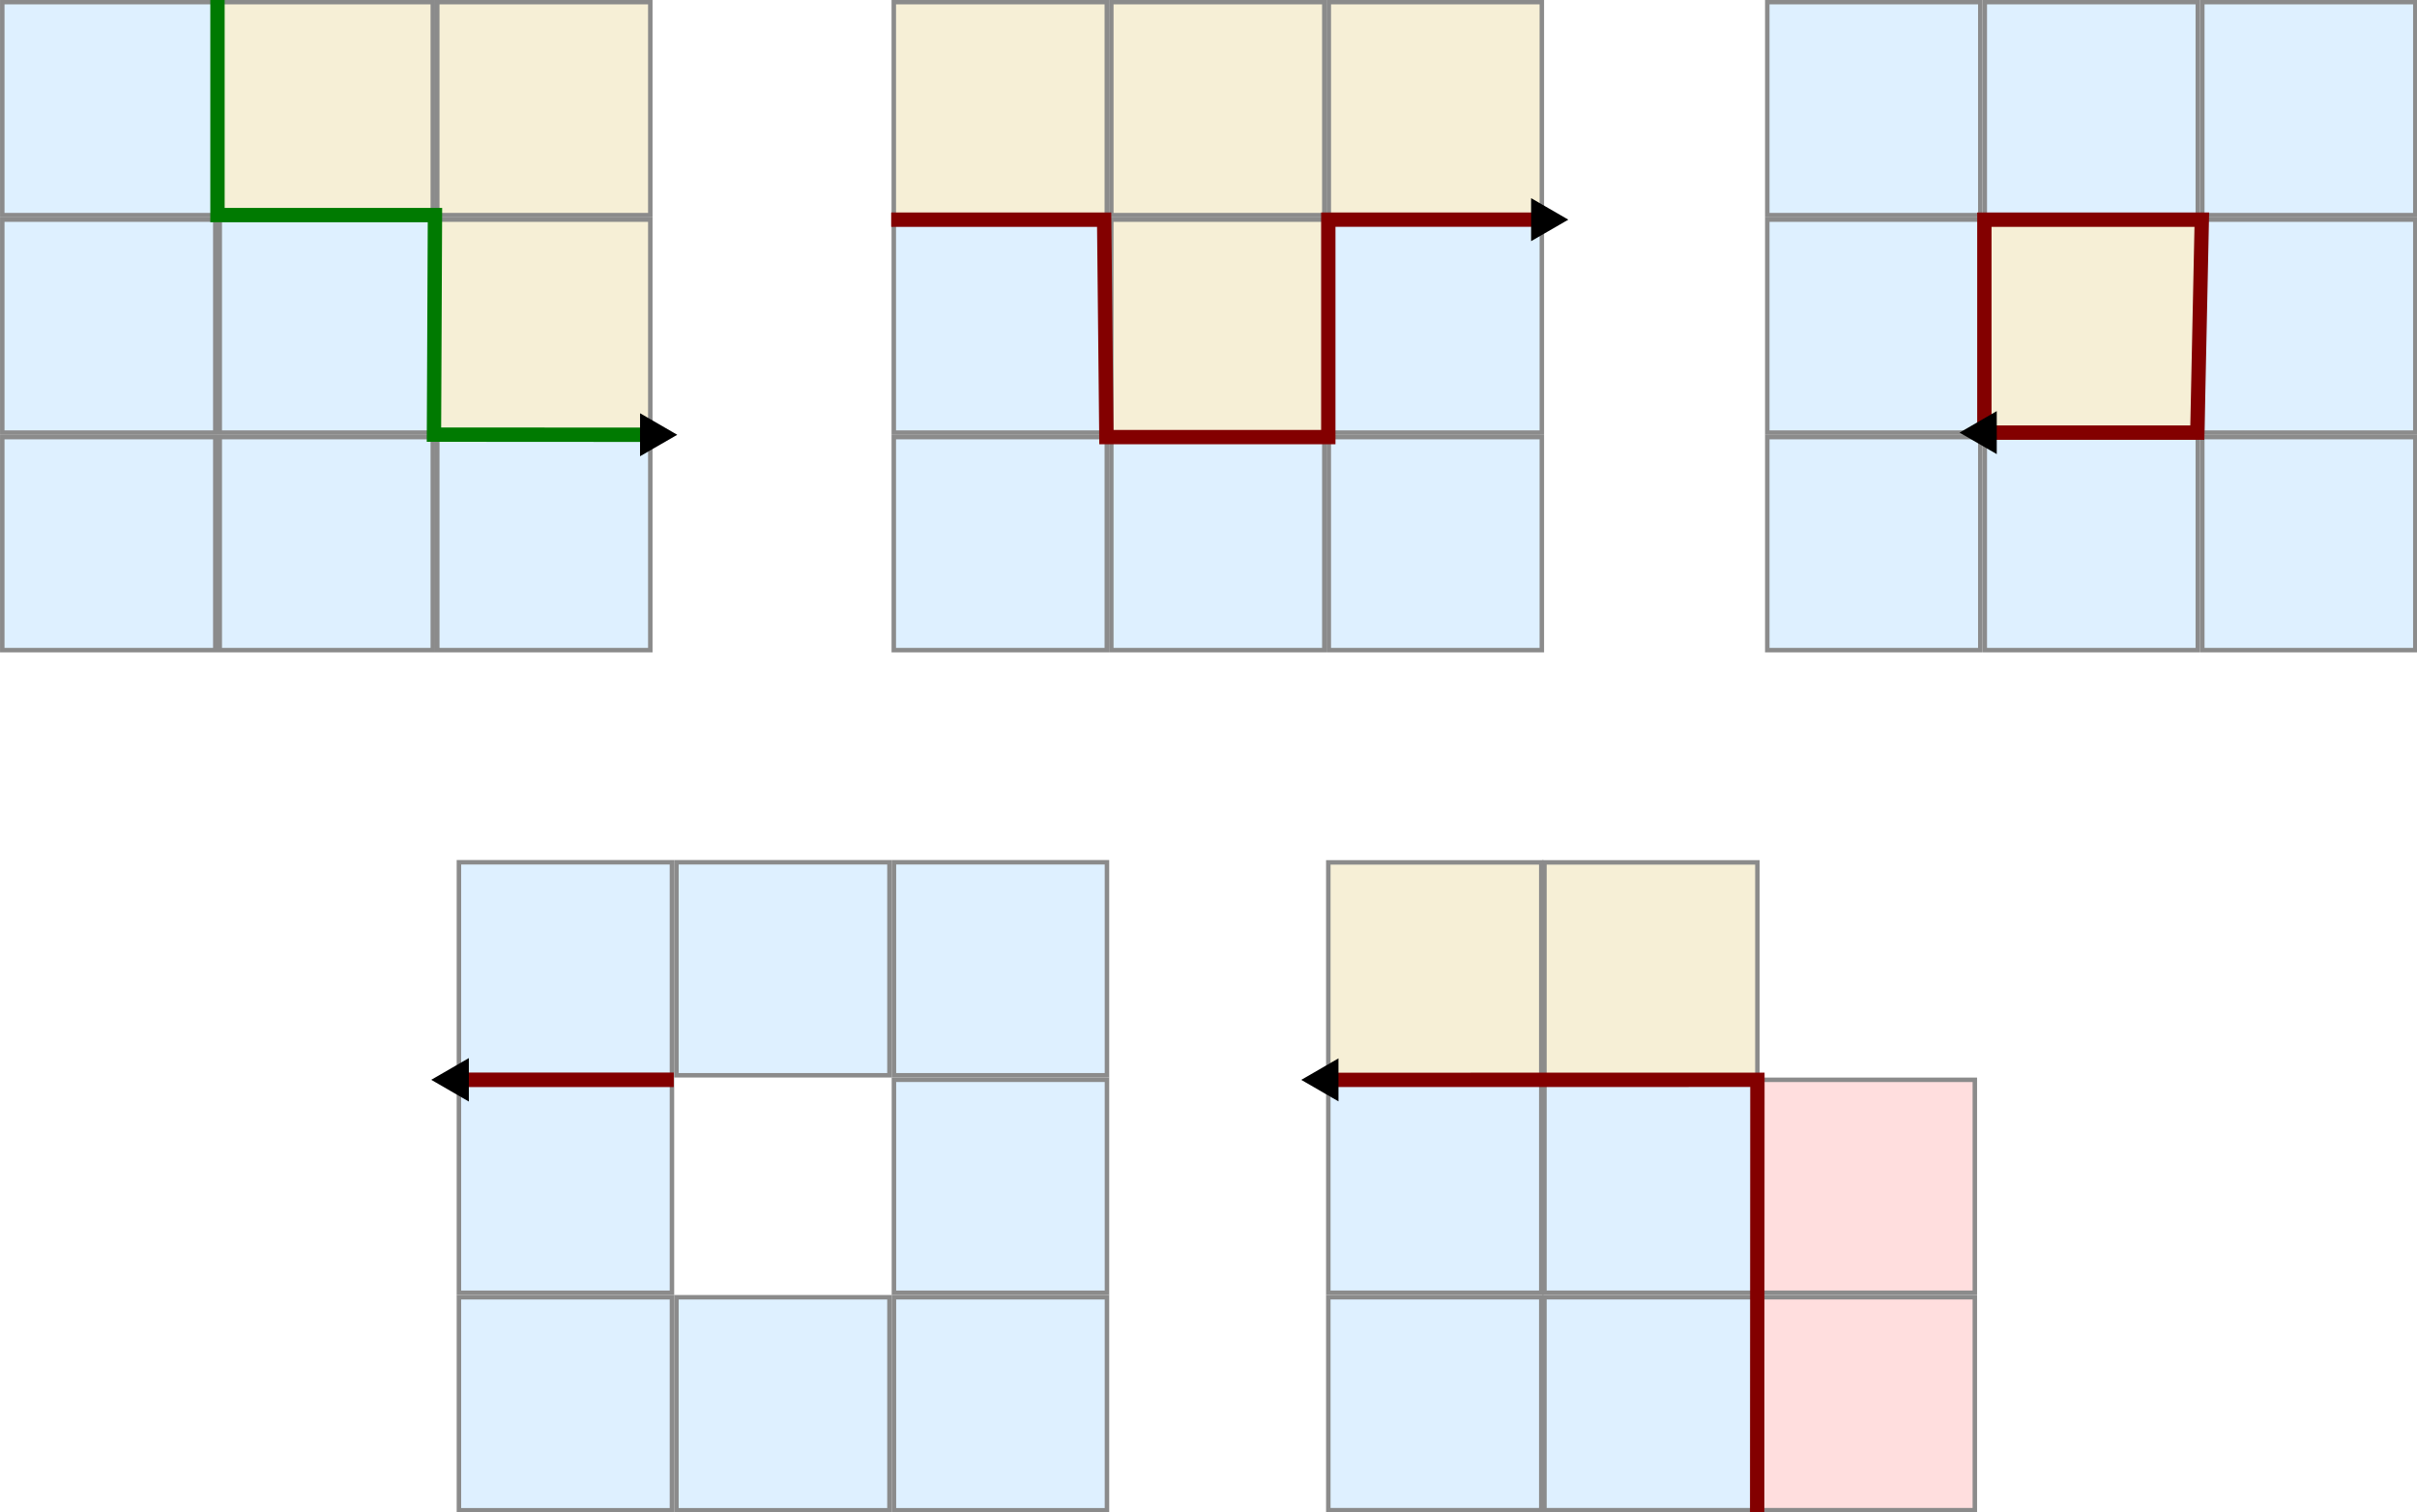 <?xml version="1.0" encoding="UTF-8" standalone="no"?>
<!-- Created with Inkscape (http://www.inkscape.org/) -->

<svg
   width="252.81mm"
   height="158.202mm"
   viewBox="0 0 252.81 158.202"
   version="1.1"
   id="svg761"
   xml:space="preserve"
   inkscape:version="1.2.2 (732a01da63, 2022-12-09, custom)"
   sodipodi:docname="twocuts.svg"
   inkscape:export-filename="../57ca0a97/twocuts.pdf"
   inkscape:export-xdpi="96"
   inkscape:export-ydpi="96"
   xmlns:inkscape="http://www.inkscape.org/namespaces/inkscape"
   xmlns:sodipodi="http://sodipodi.sourceforge.net/DTD/sodipodi-0.dtd"
   xmlns="http://www.w3.org/2000/svg"
   xmlns:svg="http://www.w3.org/2000/svg"><sodipodi:namedview
     id="namedview763"
     pagecolor="#ffffff"
     bordercolor="#000000"
     borderopacity="0.25"
     inkscape:showpageshadow="2"
     inkscape:pageopacity="0.0"
     inkscape:pagecheckerboard="0"
     inkscape:deskcolor="#d1d1d1"
     inkscape:document-units="mm"
     showgrid="false"
     inkscape:zoom="1.2623761"
     inkscape:cx="516.48634"
     inkscape:cy="250.3216"
     inkscape:window-width="2560"
     inkscape:window-height="1355"
     inkscape:window-x="1920"
     inkscape:window-y="0"
     inkscape:window-maximized="1"
     inkscape:current-layer="layer1" /><defs
     id="defs758"><marker
       style="overflow:visible"
       id="marker6136"
       refX="0"
       refY="0"
       orient="auto-start-reverse"
       inkscape:stockid="TriangleStart"
       markerWidth="3"
       markerHeight="3"
       viewBox="0 0 5.324 6.155"
       inkscape:isstock="true"
       inkscape:collect="always"
       preserveAspectRatio="xMidYMid"><path
         transform="scale(0.5)"
         style="fill:context-stroke;fill-rule:evenodd;stroke:context-stroke;stroke-width:1pt"
         d="M 5.77,0 -2.88,5 V -5 Z"
         id="path6134" /></marker><marker
       style="overflow:visible"
       id="TriangleStart"
       refX="0"
       refY="0"
       orient="auto-start-reverse"
       inkscape:stockid="TriangleStart"
       markerWidth="3"
       markerHeight="3"
       viewBox="0 0 5.324 6.155"
       inkscape:isstock="true"
       inkscape:collect="always"
       preserveAspectRatio="xMidYMid"><path
         transform="scale(0.5)"
         style="fill:context-stroke;fill-rule:evenodd;stroke:context-stroke;stroke-width:1pt"
         d="M 5.77,0 -2.88,5 V -5 Z"
         id="path135" /></marker></defs><g
     inkscape:label="Ebene 1"
     inkscape:groupmode="layer"
     id="layer1"
     transform="translate(-13.095,-24.925)"><g
       id="g3873-3-3-5-0-6"
       inkscape:label="poly"
       transform="matrix(0.402,0,0,0.402,4.455,66.417)"
       style="display:inline;fill:#def0ff;fill-opacity:1"><rect
         style="display:inline;fill:#def0ff;fill-opacity:1;stroke:#8b8b8b;stroke-width:1.165;stroke-opacity:1"
         id="rect234-7-2-4-8-0"
         width="55.428"
         height="55.428"
         x="22.082"
         y="10.522"
         transform="translate(56.593)" /><rect
         style="display:inline;fill:#def0ff;fill-opacity:1;stroke:#8b8b8b;stroke-width:1.165;stroke-opacity:1"
         id="rect234-7-2-4-8-9"
         width="55.428"
         height="55.428"
         x="22.082"
         y="10.522"
         transform="translate(113.186)" /><rect
         style="display:inline;fill:#def0ff;fill-opacity:1;stroke:#8b8b8b;stroke-width:1.165;stroke-opacity:1"
         id="rect234-7-2-4-8-62"
         width="55.428"
         height="55.428"
         x="22.082"
         y="10.522"
         transform="translate(7.7761037e-8,-56.593)" /><rect
         style="display:inline;fill:#f6efd6;fill-opacity:1;stroke:#8b8b8b;stroke-width:1.165;stroke-opacity:1"
         id="rect234-7-2-4-8-5"
         width="55.428"
         height="55.428"
         x="22.082"
         y="10.522"
         transform="translate(113.186,-113.186)" /><rect
         style="display:inline;fill:#def0ff;fill-opacity:1;stroke:#8b8b8b;stroke-width:1.165;stroke-opacity:1"
         id="rect234-7-2-4-8"
         width="55.428"
         height="55.428"
         x="22.082"
         y="10.522"
         transform="translate(7.7761037e-8,-113.186)" /><rect
         style="display:inline;fill:#f6efd6;fill-opacity:1;stroke:#8b8b8b;stroke-width:1.165;stroke-opacity:1"
         id="rect234-7-2-4-8-6"
         width="55.428"
         height="55.428"
         x="22.082"
         y="10.522"
         transform="translate(56.593,-113.186)" /><rect
         style="display:inline;fill:#f6efd6;fill-opacity:1;stroke:#8b8b8b;stroke-width:1.165;stroke-opacity:1"
         id="rect234-7-2-4-8-7"
         width="55.428"
         height="55.428"
         x="22.082"
         y="10.522"
         transform="translate(113.186,-56.593)" /><rect
         style="display:inline;fill:#def0ff;fill-opacity:1;stroke:#8b8b8b;stroke-width:1.165;stroke-opacity:1"
         id="rect234-7-2-4-8-1"
         width="55.428"
         height="55.428"
         x="22.082"
         y="10.522"
         transform="translate(56.593,-56.593)" /><rect
         style="fill:#def0ff;fill-opacity:1;stroke:#8b8b8b;stroke-width:1.165;stroke-opacity:1"
         id="rect234-7-2-4-8-2"
         width="55.428"
         height="55.428"
         x="22.082"
         y="10.522" /><path
         style="display:inline;fill:none;fill-opacity:1;stroke:#007a01;stroke-width:1.5;stroke-dasharray:none;stroke-opacity:1;marker-end:url(#TriangleStart)"
         d="m 35.838,24.925 10e-7,22.509 h 22.743 l -0.104,22.963 22.848,0.014"
         id="path3135"
         sodipodi:nodetypes="ccccc"
         transform="matrix(2.488,0,0,2.488,-11.085,-165.269)" /></g><g
       id="g5406"
       transform="translate(-14.462,-0.75)"><rect
         style="display:inline;fill:#def0ff;fill-opacity:1;stroke:#8b8b8b;stroke-width:1.165;stroke-opacity:1"
         id="rect234-7-2-4-8-0-6"
         width="55.428"
         height="55.428"
         x="346.617"
         y="12.389"
         transform="matrix(0.402,0,0,0.402,4.455,66.417)" /><rect
         style="display:inline;fill:#def0ff;fill-opacity:1;stroke:#8b8b8b;stroke-width:1.165;stroke-opacity:1"
         id="rect234-7-2-4-8-9-1"
         width="55.428"
         height="55.428"
         x="403.21"
         y="12.389"
         transform="matrix(0.402,0,0,0.402,4.455,66.417)" /><rect
         style="display:inline;fill:#def0ff;fill-opacity:1;stroke:#8b8b8b;stroke-width:1.165;stroke-opacity:1"
         id="rect234-7-2-4-8-62-8"
         width="55.428"
         height="55.428"
         x="290.024"
         y="-44.204"
         transform="matrix(0.402,0,0,0.402,4.455,66.417)" /><rect
         style="display:inline;fill:#f6efd6;fill-opacity:1;stroke:#8b8b8b;stroke-width:1.165;stroke-opacity:1"
         id="rect234-7-2-4-8-5-7"
         width="55.428"
         height="55.428"
         x="403.21"
         y="-100.798"
         transform="matrix(0.402,0,0,0.402,4.455,66.417)" /><rect
         style="display:inline;fill:#f6efd6;fill-opacity:1;stroke:#8b8b8b;stroke-width:1.165;stroke-opacity:1"
         id="rect234-7-2-4-8-1-3"
         width="55.428"
         height="55.428"
         x="346.617"
         y="-44.204"
         transform="matrix(0.402,0,0,0.402,4.455,66.417)" /><rect
         style="display:inline;fill:#def0ff;fill-opacity:1;stroke:#8b8b8b;stroke-width:1.165;stroke-opacity:1"
         id="rect234-7-2-4-8-92"
         width="55.428"
         height="55.428"
         x="403.21"
         y="-44.204"
         transform="matrix(0.402,0,0,0.402,4.455,66.417)" /><rect
         style="display:inline;fill:#f6efd6;fill-opacity:1;stroke:#8b8b8b;stroke-width:1.165;stroke-opacity:1"
         id="rect234-7-2-4-8-6-0"
         width="55.428"
         height="55.428"
         x="346.617"
         y="-100.798"
         transform="matrix(0.402,0,0,0.402,4.455,66.417)" /><rect
         style="display:inline;fill:#f6efd6;fill-opacity:1;stroke:#8b8b8b;stroke-width:1.165;stroke-opacity:1"
         id="rect234-7-2-4-8-7-2"
         width="55.428"
         height="55.428"
         x="290.024"
         y="-100.798"
         transform="matrix(0.402,0,0,0.402,4.455,66.417)" /><rect
         style="display:inline;fill:#def0ff;fill-opacity:1;stroke:#8b8b8b;stroke-width:1.165;stroke-opacity:1"
         id="rect234-7-2-4-8-2-7"
         width="55.428"
         height="55.428"
         x="290.024"
         y="12.389"
         transform="matrix(0.402,0,0,0.402,4.455,66.417)" /><path
         style="display:inline;fill:none;fill-opacity:1;stroke:#830000;stroke-width:1.5;stroke-dasharray:none;stroke-opacity:1;marker-end:url(#TriangleStart)"
         d="m 120.773,48.652 h 22.275 l 0.234,22.743 h 23.211 V 48.652 h 22.509"
         id="path4660"
         sodipodi:nodetypes="cccccc" /></g><g
       id="g5406-5"
       transform="translate(76.902,-0.75)"><rect
         style="display:inline;fill:#def0ff;fill-opacity:1;stroke:#8b8b8b;stroke-width:1.165;stroke-opacity:1"
         id="rect234-7-2-4-8-0-6-9"
         width="55.428"
         height="55.428"
         x="346.617"
         y="12.389"
         transform="matrix(0.402,0,0,0.402,4.455,66.417)" /><rect
         style="display:inline;fill:#def0ff;fill-opacity:1;stroke:#8b8b8b;stroke-width:1.165;stroke-opacity:1"
         id="rect234-7-2-4-8-9-1-2"
         width="55.428"
         height="55.428"
         x="403.21"
         y="12.389"
         transform="matrix(0.402,0,0,0.402,4.455,66.417)" /><rect
         style="display:inline;fill:#def0ff;fill-opacity:1;stroke:#8b8b8b;stroke-width:1.165;stroke-opacity:1"
         id="rect234-7-2-4-8-62-8-2"
         width="55.428"
         height="55.428"
         x="290.024"
         y="-44.204"
         transform="matrix(0.402,0,0,0.402,4.455,66.417)" /><rect
         style="display:inline;fill:#def0ff;fill-opacity:1;stroke:#8b8b8b;stroke-width:1.165;stroke-opacity:1"
         id="rect234-7-2-4-8-5-7-8"
         width="55.428"
         height="55.428"
         x="403.21"
         y="-100.798"
         transform="matrix(0.402,0,0,0.402,4.455,66.417)" /><rect
         style="display:inline;fill:#f6efd6;fill-opacity:1;stroke:#8b8b8b;stroke-width:1.165;stroke-opacity:1"
         id="rect234-7-2-4-8-1-3-9"
         width="55.428"
         height="55.428"
         x="346.617"
         y="-44.204"
         transform="matrix(0.402,0,0,0.402,4.455,66.417)" /><rect
         style="display:inline;fill:#def0ff;fill-opacity:1;stroke:#8b8b8b;stroke-width:1.165;stroke-opacity:1"
         id="rect234-7-2-4-8-92-7"
         width="55.428"
         height="55.428"
         x="403.21"
         y="-44.204"
         transform="matrix(0.402,0,0,0.402,4.455,66.417)" /><rect
         style="display:inline;fill:#def0ff;fill-opacity:1;stroke:#8b8b8b;stroke-width:1.165;stroke-opacity:1"
         id="rect234-7-2-4-8-6-0-3"
         width="55.428"
         height="55.428"
         x="346.617"
         y="-100.798"
         transform="matrix(0.402,0,0,0.402,4.455,66.417)" /><rect
         style="display:inline;fill:#def0ff;fill-opacity:1;stroke:#8b8b8b;stroke-width:1.165;stroke-opacity:1"
         id="rect234-7-2-4-8-7-2-6"
         width="55.428"
         height="55.428"
         x="290.024"
         y="-100.798"
         transform="matrix(0.402,0,0,0.402,4.455,66.417)" /><rect
         style="display:inline;fill:#def0ff;fill-opacity:1;stroke:#8b8b8b;stroke-width:1.165;stroke-opacity:1"
         id="rect234-7-2-4-8-2-7-1"
         width="55.428"
         height="55.428"
         x="290.024"
         y="12.389"
         transform="matrix(0.402,0,0,0.402,4.455,66.417)" /><path
         style="fill:none;fill-opacity:1;stroke:#830000;stroke-width:1.5;stroke-dasharray:none;stroke-opacity:1;marker-end:url(#TriangleStart)"
         d="m 143.751,48.652 h 22.743 l -0.468,22.275 h -22.275 z"
         id="path5502" /></g><g
       id="g5406-5-9"
       transform="translate(-59.948,89.223)"><rect
         style="display:inline;fill:#def0ff;fill-opacity:1;stroke:#8b8b8b;stroke-width:1.165;stroke-opacity:1"
         id="rect234-7-2-4-8-0-6-9-3"
         width="55.428"
         height="55.428"
         x="346.617"
         y="12.389"
         transform="matrix(0.402,0,0,0.402,4.455,66.417)" /><rect
         style="display:inline;fill:#def0ff;fill-opacity:1;stroke:#8b8b8b;stroke-width:1.165;stroke-opacity:1"
         id="rect234-7-2-4-8-9-1-2-1"
         width="55.428"
         height="55.428"
         x="403.21"
         y="12.389"
         transform="matrix(0.402,0,0,0.402,4.455,66.417)" /><rect
         style="display:inline;fill:#def0ff;fill-opacity:1;stroke:#8b8b8b;stroke-width:1.165;stroke-opacity:1"
         id="rect234-7-2-4-8-62-8-2-9"
         width="55.428"
         height="55.428"
         x="290.024"
         y="-44.204"
         transform="matrix(0.402,0,0,0.402,4.455,66.417)" /><rect
         style="display:inline;fill:#def0ff;fill-opacity:1;stroke:#8b8b8b;stroke-width:1.165;stroke-opacity:1"
         id="rect234-7-2-4-8-5-7-8-4"
         width="55.428"
         height="55.428"
         x="403.21"
         y="-100.798"
         transform="matrix(0.402,0,0,0.402,4.455,66.417)" /><rect
         style="display:inline;fill:#def0ff;fill-opacity:1;stroke:#8b8b8b;stroke-width:1.165;stroke-opacity:1"
         id="rect234-7-2-4-8-92-7-8"
         width="55.428"
         height="55.428"
         x="403.21"
         y="-44.204"
         transform="matrix(0.402,0,0,0.402,4.455,66.417)" /><rect
         style="display:inline;fill:#def0ff;fill-opacity:1;stroke:#8b8b8b;stroke-width:1.165;stroke-opacity:1"
         id="rect234-7-2-4-8-6-0-3-4"
         width="55.428"
         height="55.428"
         x="346.617"
         y="-100.798"
         transform="matrix(0.402,0,0,0.402,4.455,66.417)" /><rect
         style="display:inline;fill:#def0ff;fill-opacity:1;stroke:#8b8b8b;stroke-width:1.165;stroke-opacity:1"
         id="rect234-7-2-4-8-7-2-6-5"
         width="55.428"
         height="55.428"
         x="290.024"
         y="-100.798"
         transform="matrix(0.402,0,0,0.402,4.455,66.417)" /><rect
         style="display:inline;fill:#def0ff;fill-opacity:1;stroke:#8b8b8b;stroke-width:1.165;stroke-opacity:1"
         id="rect234-7-2-4-8-2-7-1-0"
         width="55.428"
         height="55.428"
         x="290.024"
         y="12.389"
         transform="matrix(0.402,0,0,0.402,4.455,66.417)" /><path
         style="fill:none;fill-opacity:1;stroke:#830000;stroke-width:1.516;stroke-dasharray:none;stroke-opacity:1;marker-start:url(#marker6136)"
         d="m 120.773,48.652 h 22.743"
         id="path5645" /></g><g
       id="g5406-5-9-6"
       transform="translate(36.431,91.63)"><rect
         style="display:inline;fill:#ffdede;fill-opacity:1;stroke:#8b8b8b;stroke-width:0.468;stroke-opacity:1"
         id="rect234-7-2-4-8-0-6-9-3-1"
         width="22.275"
         height="22.275"
         x="160.951"
         y="46.245" /><rect
         style="display:inline;fill:#ffdede;fill-opacity:1;stroke:#8b8b8b;stroke-width:0.468;stroke-opacity:1"
         id="rect234-7-2-4-8-0-6-9-3-1-4"
         width="22.275"
         height="22.275"
         x="160.951"
         y="68.988" /><rect
         style="display:inline;fill:#f6efd6;fill-opacity:1;stroke:#8b8b8b;stroke-width:0.468;stroke-opacity:1"
         id="rect234-7-2-4-8-62-8-2-9-6"
         width="22.275"
         height="22.275"
         x="138.208"
         y="23.502" /><rect
         style="display:inline;fill:#f6efd6;fill-opacity:1;stroke:#8b8b8b;stroke-width:0.468;stroke-opacity:1"
         id="rect234-7-2-4-8-62-8-2-9-6-5"
         width="22.275"
         height="22.275"
         x="115.601"
         y="23.502" /><rect
         style="display:inline;fill:#def0ff;fill-opacity:1;stroke:#8b8b8b;stroke-width:0.468;stroke-opacity:1"
         id="rect234-7-2-4-8-5-7-8-4-3"
         width="22.275"
         height="22.275"
         x="138.208"
         y="68.988" /><rect
         style="display:inline;fill:#def0ff;fill-opacity:1;stroke:#8b8b8b;stroke-width:0.468;stroke-opacity:1"
         id="rect234-7-2-4-8-6-0-3-4-0"
         width="22.275"
         height="22.275"
         x="115.601"
         y="46.245" /><rect
         style="display:inline;fill:#def0ff;fill-opacity:1;stroke:#8b8b8b;stroke-width:0.468;stroke-opacity:1"
         id="rect234-7-2-4-8-6-0-3-4-0-7"
         width="22.275"
         height="22.275"
         x="115.601"
         y="68.988" /><rect
         style="display:inline;fill:#def0ff;fill-opacity:1;stroke:#8b8b8b;stroke-width:0.468;stroke-opacity:1"
         id="rect234-7-2-4-8-2-7-1-0-1"
         width="22.275"
         height="22.275"
         x="138.208"
         y="46.245" /><path
         style="fill:none;fill-opacity:1;stroke:#830000;stroke-width:1.5;stroke-dasharray:none;stroke-opacity:1;marker-start:url(#marker6136)"
         d="m 115.367,46.251 45.116,-0.007 -0.026,45.252"
         id="path5782"
         sodipodi:nodetypes="ccc" /></g></g></svg>
